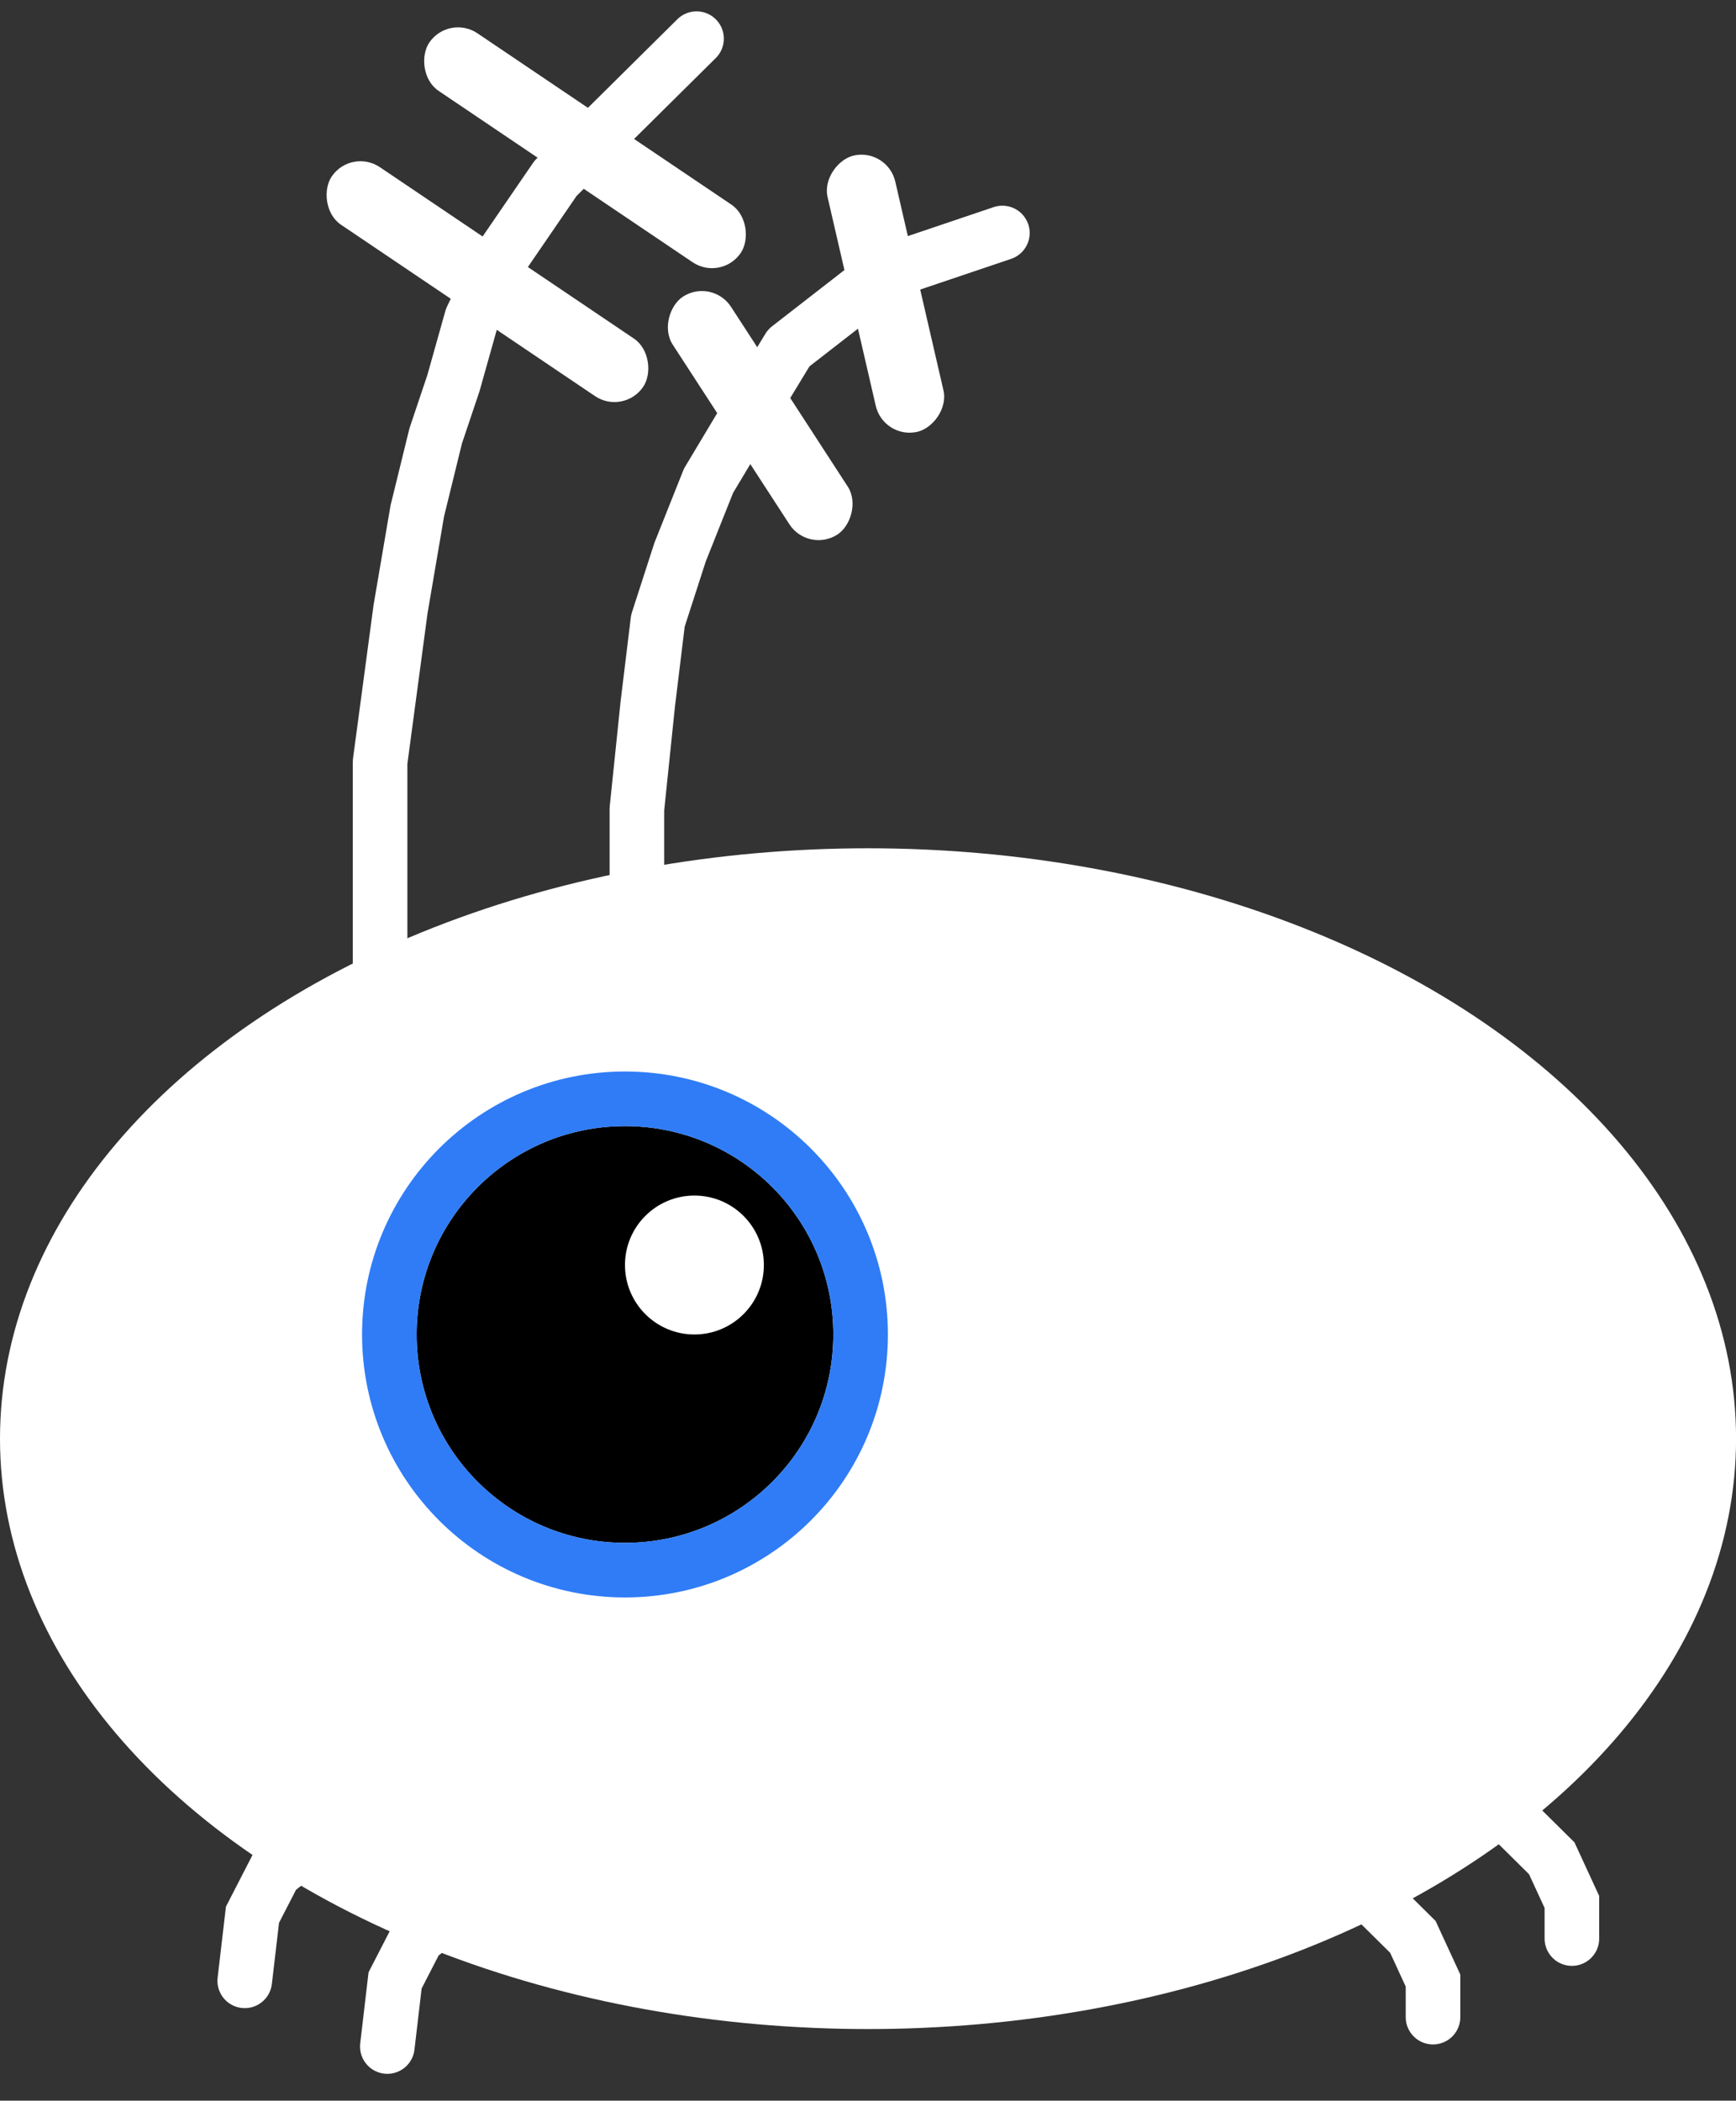<svg xmlns="http://www.w3.org/2000/svg" width="31.799" height="38.471" viewBox="0 0 31.799 38.471">
  <rect x="0" y="0" width="31.799" height="38.471" fill="#333333" stroke="none"/>
  <g id="logo_small" transform="translate(-5068 -494.732)">
    <ellipse id="Ellipse_10" data-name="Ellipse 10" cx="15.9" cy="10.812" rx="15.9" ry="10.812" transform="translate(5068 510.267)" fill="#fff"/>
    <g id="Ellipse_11" data-name="Ellipse 11" transform="translate(5075.632 515.355)" stroke="#2f7cf6" stroke-width="1">
      <circle cx="3.816" cy="3.816" r="3.816" stroke="none"/>
      <circle cx="3.816" cy="3.816" r="4.316" fill="none"/>
    </g>
    <path id="Path_25" data-name="Path 25" d="M5044.321,513.571v-3.98l.375-2.8.307-1.8.337-1.373.325-.967.333-1.185.51-1.066,1.028-1.5,2.582-2.557" transform="translate(30.641 -0.903)" fill="none" stroke="#fff" stroke-linecap="round" stroke-linejoin="round" stroke-width="1"/>
    <path id="Path_26" data-name="Path 26" d="M5044.321,511.174v-3.482l.2-1.929.185-1.52.406-1.256.521-1.308.615-1.027.855-1.407,1.783-1.385,2.13-.719" transform="translate(35.345 1.858)" fill="none" stroke="#fff" stroke-linecap="round" stroke-linejoin="round" stroke-width="1"/>
    <path id="Path_27" data-name="Path 27" d="M5062.665,520.783l.866.857.369.8v.67" transform="translate(32.893 7.124)" fill="none" stroke="#fff" stroke-linecap="round" stroke-width="1"/>
    <path id="Path_28" data-name="Path 28" d="M5062.665,520.783l.866.857.369.8v.67" transform="translate(30.349 8.563)" fill="none" stroke="#fff" stroke-linecap="round" stroke-width="1"/>
    <path id="Path_29" data-name="Path 29" d="M0,0,.866.857l.369.8v.67" transform="matrix(-0.616, -0.788, 0.788, -0.616, 5072.483, 531.008)" fill="none" stroke="#fff" stroke-linecap="round" stroke-width="1"/>
    <path id="Path_30" data-name="Path 30" d="M0,0,.866.857l.369.8v.67" transform="matrix(-0.616, -0.788, 0.788, -0.616, 5075.095, 532.211)" fill="none" stroke="#fff" stroke-linecap="round" stroke-width="1"/>
    <rect id="Rectangle_79" data-name="Rectangle 79" width="6.884" height="1.272" rx="0.636" transform="translate(5076.218 494.986) rotate(34)" fill="#fff"/>
    <rect id="Rectangle_80" data-name="Rectangle 80" width="6.884" height="1.272" rx="0.636" transform="translate(5074.431 497.438) rotate(34)" fill="#fff"/>
    <rect id="Rectangle_81" data-name="Rectangle 81" width="5.192" height="1.272" rx="0.636" transform="matrix(0.545, 0.839, -0.839, 0.545, 5081.044, 499.818)" fill="#fff"/>
    <rect id="Rectangle_82" data-name="Rectangle 82" width="5.192" height="1.272" rx="0.636" transform="translate(5084.256 497.438) rotate(77)" fill="#fff"/>
    <circle id="Ellipse_12" data-name="Ellipse 12" cx="1.272" cy="1.272" r="1.272" transform="translate(5079.448 516.627)" fill="#fff"/>
  </g>
</svg>
